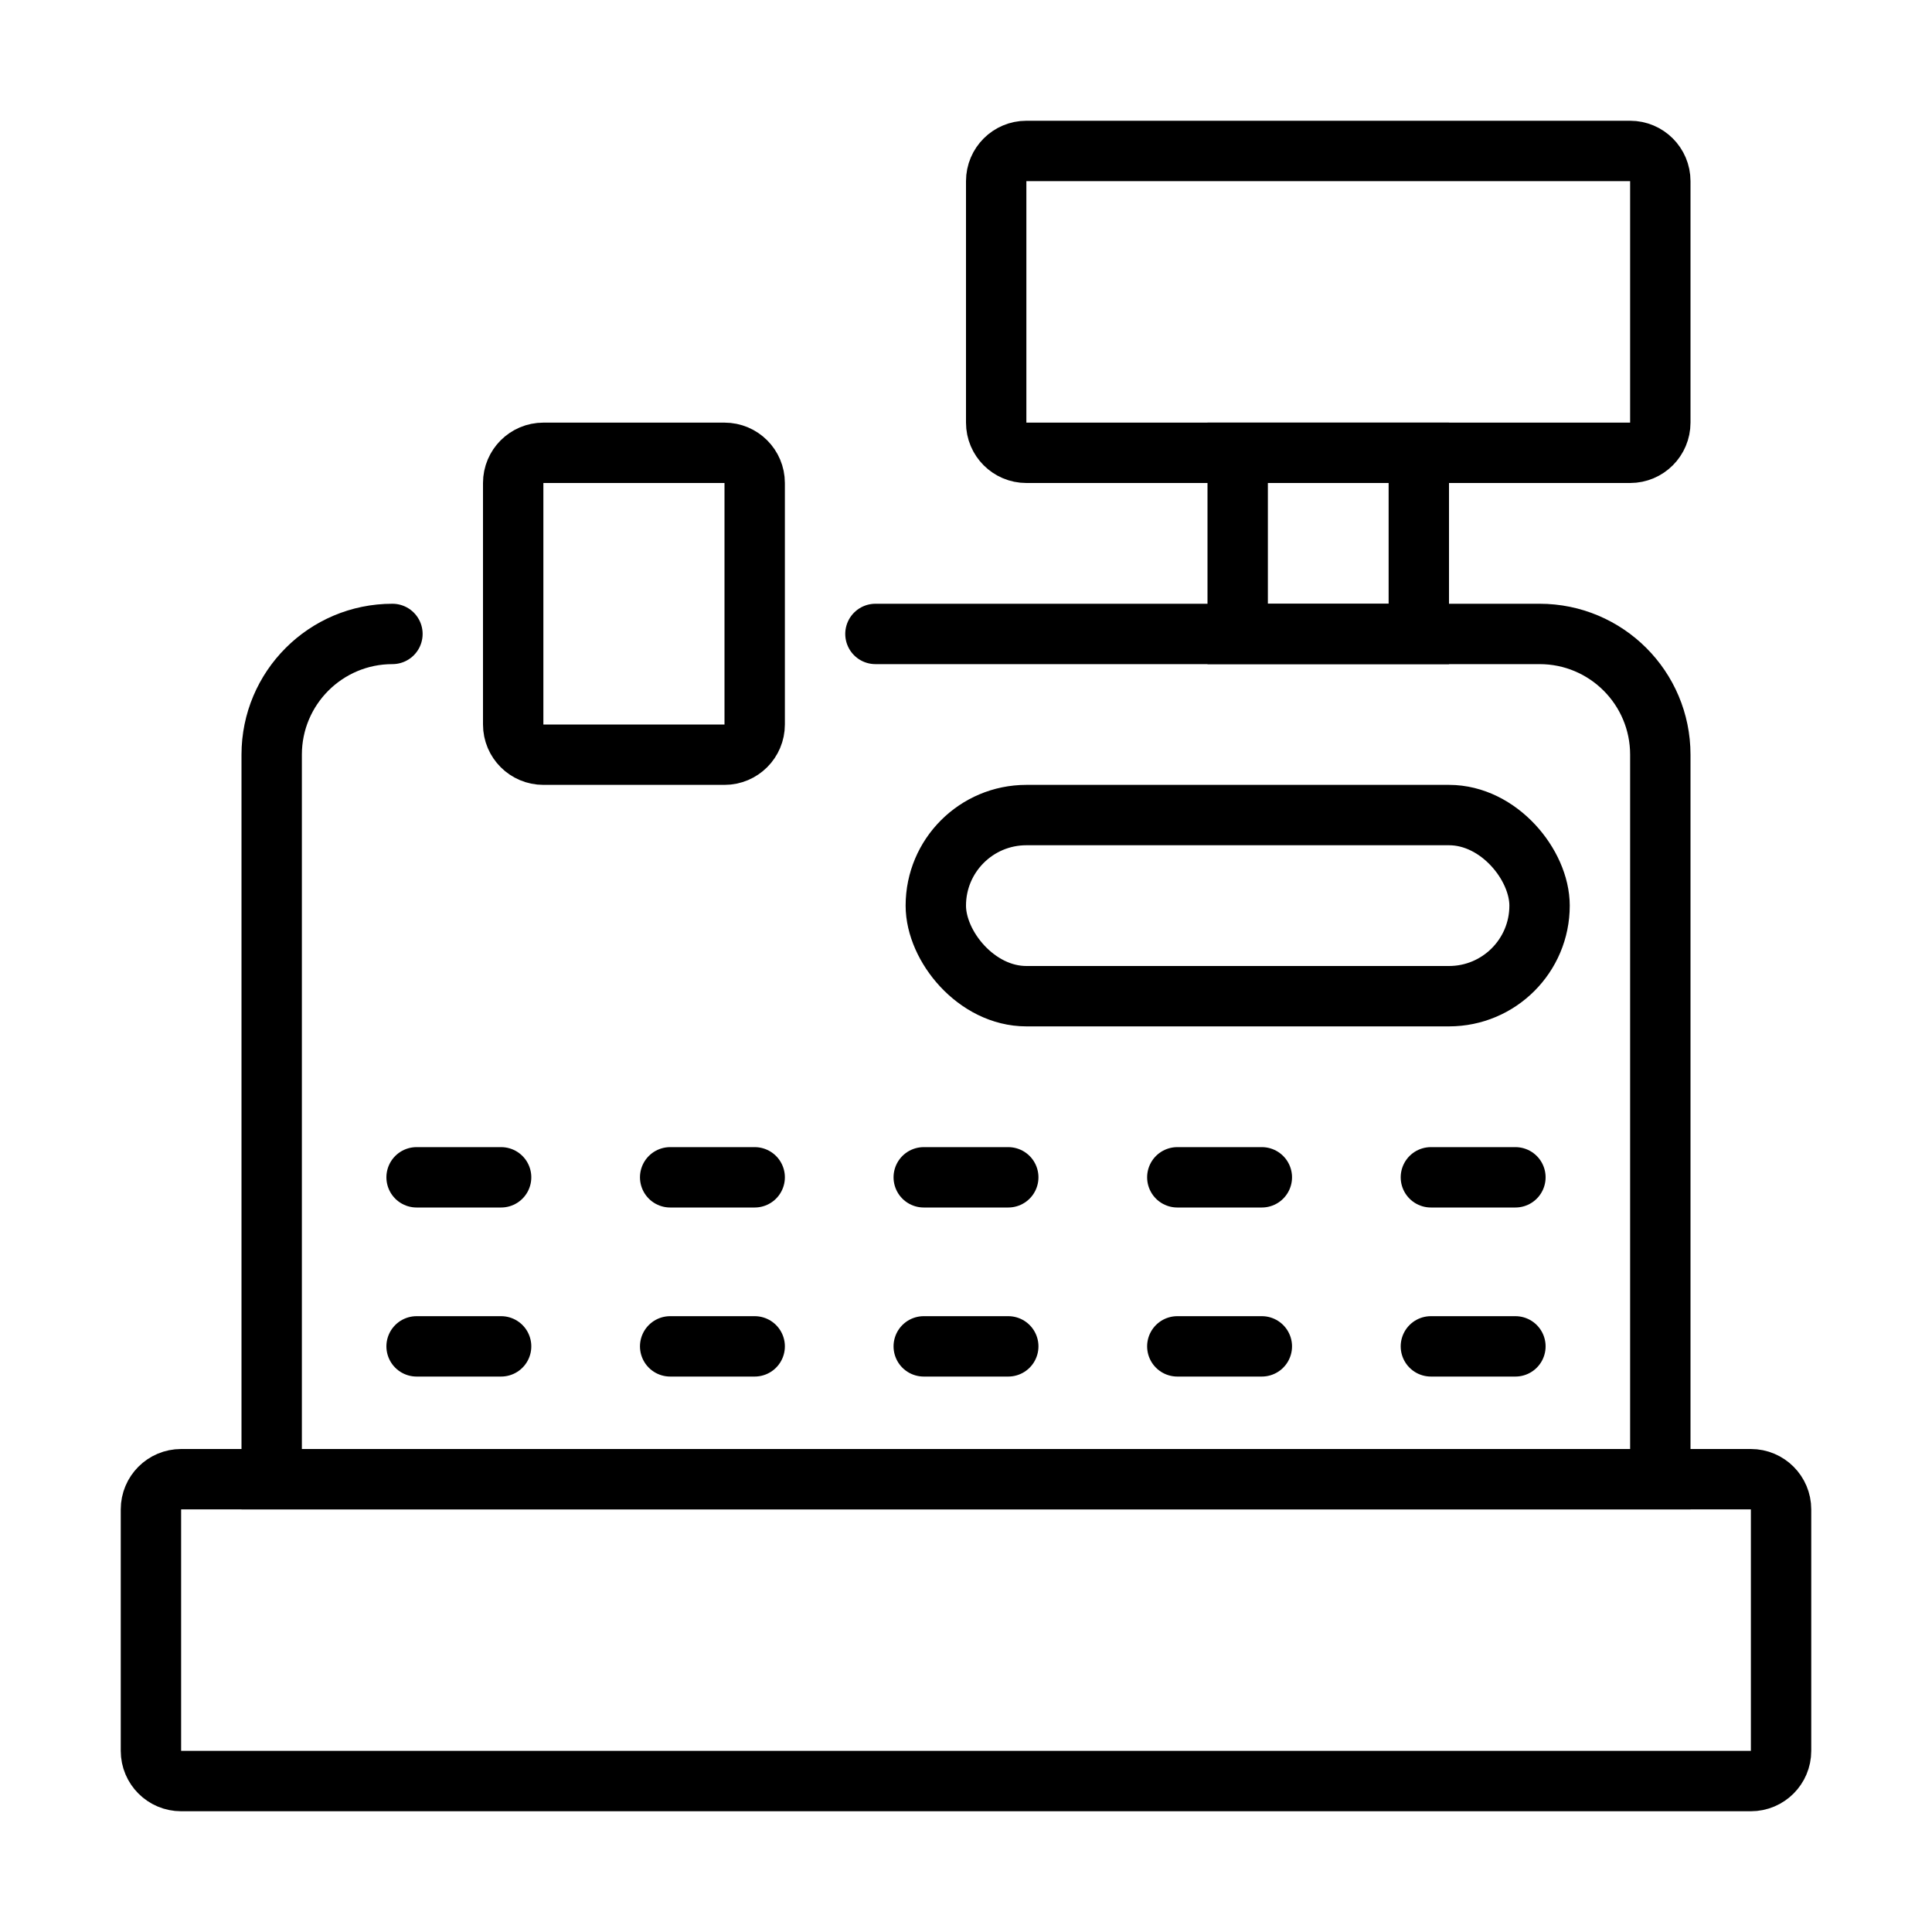 <svg viewBox="0 0 32 32" fill="none" xmlns="http://www.w3.org/2000/svg" stroke="currentColor" width="1em" height="1em"><path d="M6.5 10.5V10.5C5.395 10.5 4.5 11.395 4.5 12.5V24.5H27.5V12.5C27.5 11.395 26.605 10.5 25.5 10.5H14.5" stroke-linecap="round"/><path d="M16.5 3C16.5 2.724 16.724 2.5 17 2.5H27C27.276 2.5 27.5 2.724 27.5 3V7C27.5 7.276 27.276 7.5 27 7.5H17C16.724 7.5 16.5 7.276 16.5 7V3Z"/><path d="M20.5 7.5H23.5V10.5H20.5V7.5Z"/><path d="M2.5 25C2.5 24.724 2.724 24.5 3 24.5H29C29.276 24.5 29.5 24.724 29.5 25V29C29.5 29.276 29.276 29.5 29 29.5H3C2.724 29.5 2.5 29.276 2.5 29V25Z"/><path d="M6.9 19.5H8.3M11.1 19.5H12.5M15.3 19.5H16.7M19.5 19.5H20.9M23.7 19.5H25.1M6.9 22.3H8.3M11.1 22.3H12.5M15.3 22.3H16.7M19.5 22.3H20.9M23.7 22.3H25.1" stroke-linecap="round"/><path d="M8.5 8C8.5 7.724 8.724 7.5 9 7.5H12C12.276 7.5 12.5 7.724 12.5 8V12C12.5 12.276 12.276 12.5 12 12.5H9C8.724 12.5 8.5 12.276 8.5 12V8Z"/><rect x="15.5" y="13.5" width="10" height="3" rx="1.5"/></svg>
